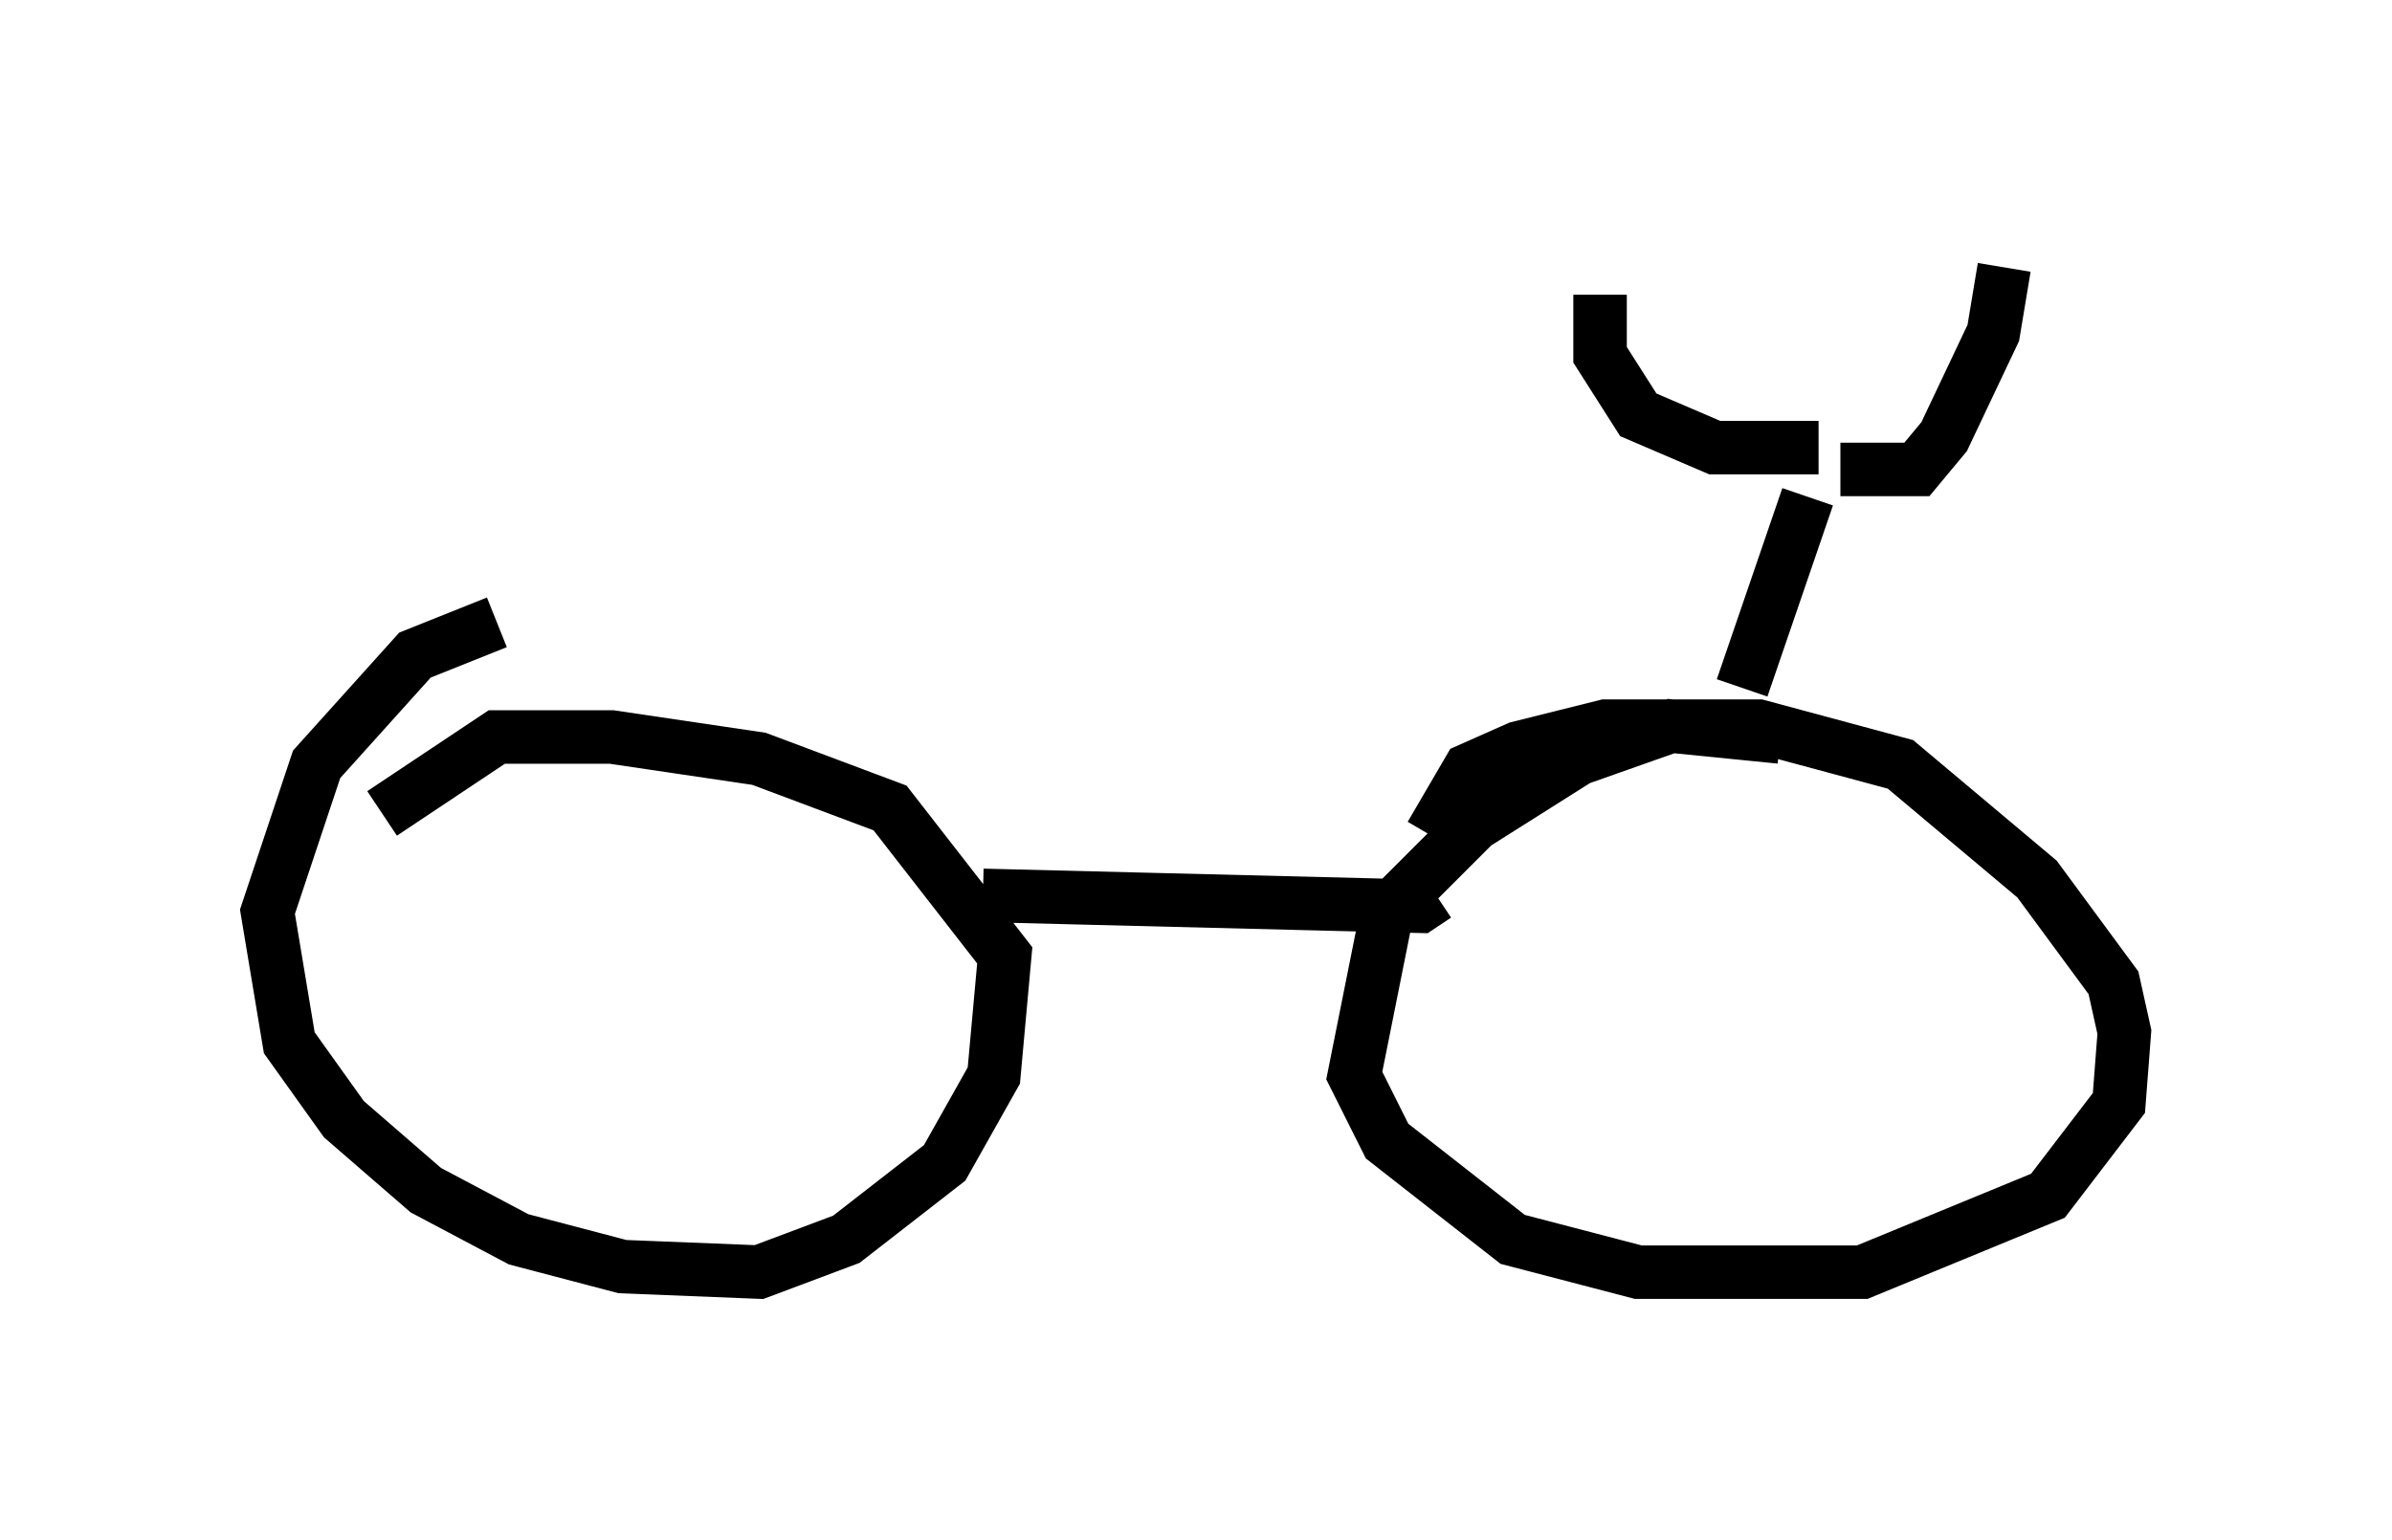 <?xml version="1.0" encoding="utf-8" ?>
<svg baseProfile="full" height="28.784" version="1.1" width="44.709" xmlns="http://www.w3.org/2000/svg" xmlns:ev="http://www.w3.org/2001/xml-events" xmlns:xlink="http://www.w3.org/1999/xlink"><defs /><rect fill="white" height="28.784" width="44.709" x="0" y="0" /><path d="M10.206, 11.635 m-0.919, 0.0 l-1.531, 0.613 -1.838, 2.042 l-0.919, 2.756 0.408, 2.45 l1.021, 1.429 1.531, 1.327 l1.735, 0.919 1.94, 0.51 l2.552, 0.102 1.633, -0.613 l1.838, -1.429 0.919, -1.633 l0.204, -2.246 -2.144, -2.756 l-2.45, -0.919 -2.756, -0.408 l-2.144, 0.0 -2.144, 1.429 m26.134, -1.429 l-2.042, -0.204 -1.735, 0.613 l-1.94, 1.225 -1.633, 1.633 l-0.613, 3.063 0.613, 1.225 l2.348, 1.838 2.348, 0.613 l4.185, 0.0 3.471, -1.429 l1.327, -1.735 0.102, -1.327 l-0.204, -0.919 -1.429, -1.94 l-2.552, -2.144 -2.654, -0.715 l-2.858, 0.0 -1.633, 0.408 l-0.919, 0.408 -0.715, 1.225 m-8.371, 1.123 l8.167, 0.204 0.306, -0.204 m6.942, -7.452 l-1.225, 3.573 m1.429, -4.492 l-1.94, 0.0 -1.429, -0.613 l-0.715, -1.123 0.0, -1.123 m4.492, 3.267 l1.429, 0.0 0.51, -0.613 l0.919, -1.94 0.204, -1.225 " fill="none" stroke="black" stroke-width="1" /></svg>
